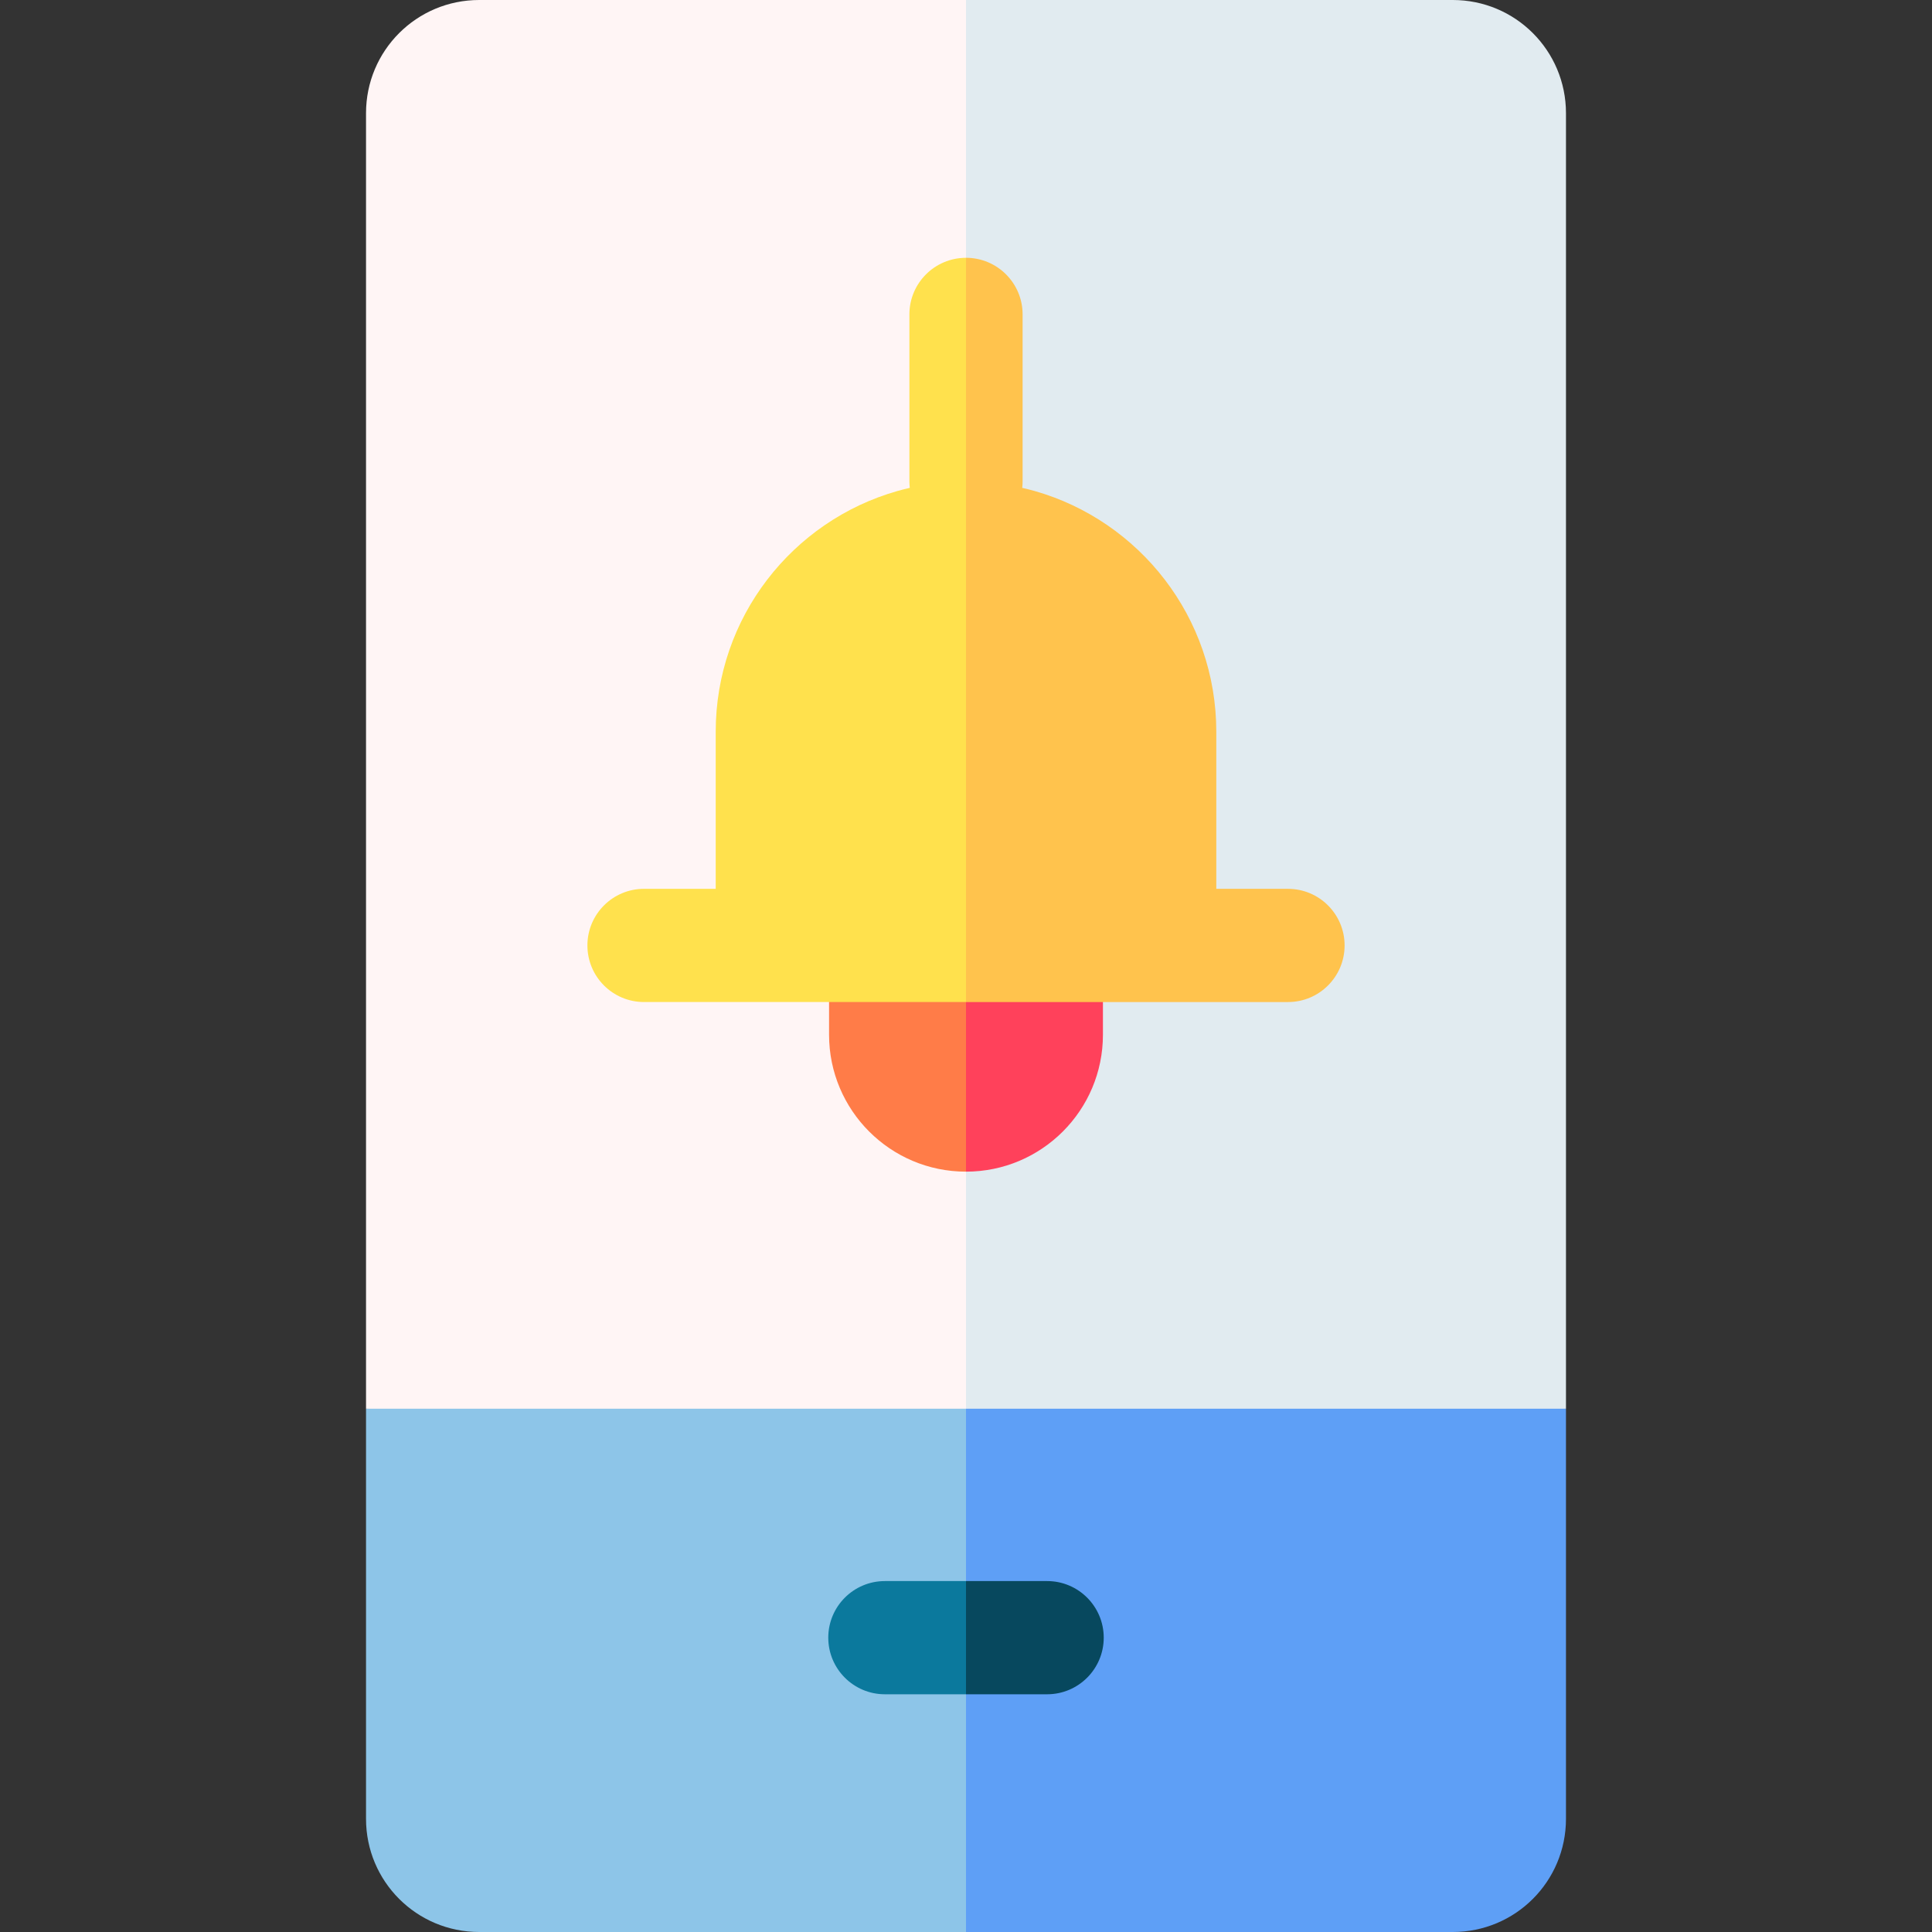 <svg id="Capa_1" enable-background="new 0 0 512 512" height="512" viewBox="0 0 512 512" width="512" xmlns="http://www.w3.org/2000/svg"><rect x="0" y="0" width="512" height="512" fill="#333333" stroke="none"/><g><path d="m256 334.85 18.25 99.15-18.25 78h-129c-16.6 0-30-13.4-30-30v-108.67z" fill="#8dc5e8"/><path d="m415 373.33v108.67c0 16.6-13.4 30-30 30h-129v-177.15z" fill="#5e9ff6"/><path d="m256 0 22.25 195.6-22.25 177.73h-159v-343.33c0-16.6 13.4-30 30-30z" fill="#fff5f5"/><path d="m415 30v343.33h-159v-373.33h129c16.6 0 30 13.4 30 30z" fill="#e1ebf0"/><g><path d="m256 419 13 15-13 15h-21.5c-8.28 0-15-6.72-15-15s6.72-15 15-15z" fill="#0b799d"/></g><g><path d="m292.5 434c0 8.28-6.72 15-15 15h-21.5v-30h21.5c8.28 0 15 6.72 15 15z" fill="#07485e"/></g><g><path d="m256 250.55 11.618 29.975-11.618 29.975c-20.04 0-36.29-16.25-36.29-36.29v-23.66z" fill="#ff7c48"/></g><g><path d="m292.29 250.55v23.66c0 20.04-16.25 36.29-36.29 36.29v-59.95z" fill="#ff415b"/></g><path d="m241 83.32v44.28c0 .57.04 1.14.1 1.69-1.12.26-2.23.53-3.33.85-27.77 7.91-48.1 33.48-48.1 63.79v41.62h-19c-8.29 0-15 6.72-15 15 0 8.29 6.71 15 15 15h85.33l13-70.05-13-127.18c-8.28 0-15 6.71-15 15z" fill="#ffe14d"/><path d="m341.332 235.554h-19v-41.622c0-30.353-20.37-55.887-48.105-63.799-1.097-.312-2.208-.588-3.327-.844.062-.555.101-1.117.101-1.688v-44.284c0-8.284-6.716-15-15-15v197.236h85.332c8.284 0 15-6.716 15-15s-6.717-14.999-15.001-14.999z" fill="#ffc34d"/></g></svg>